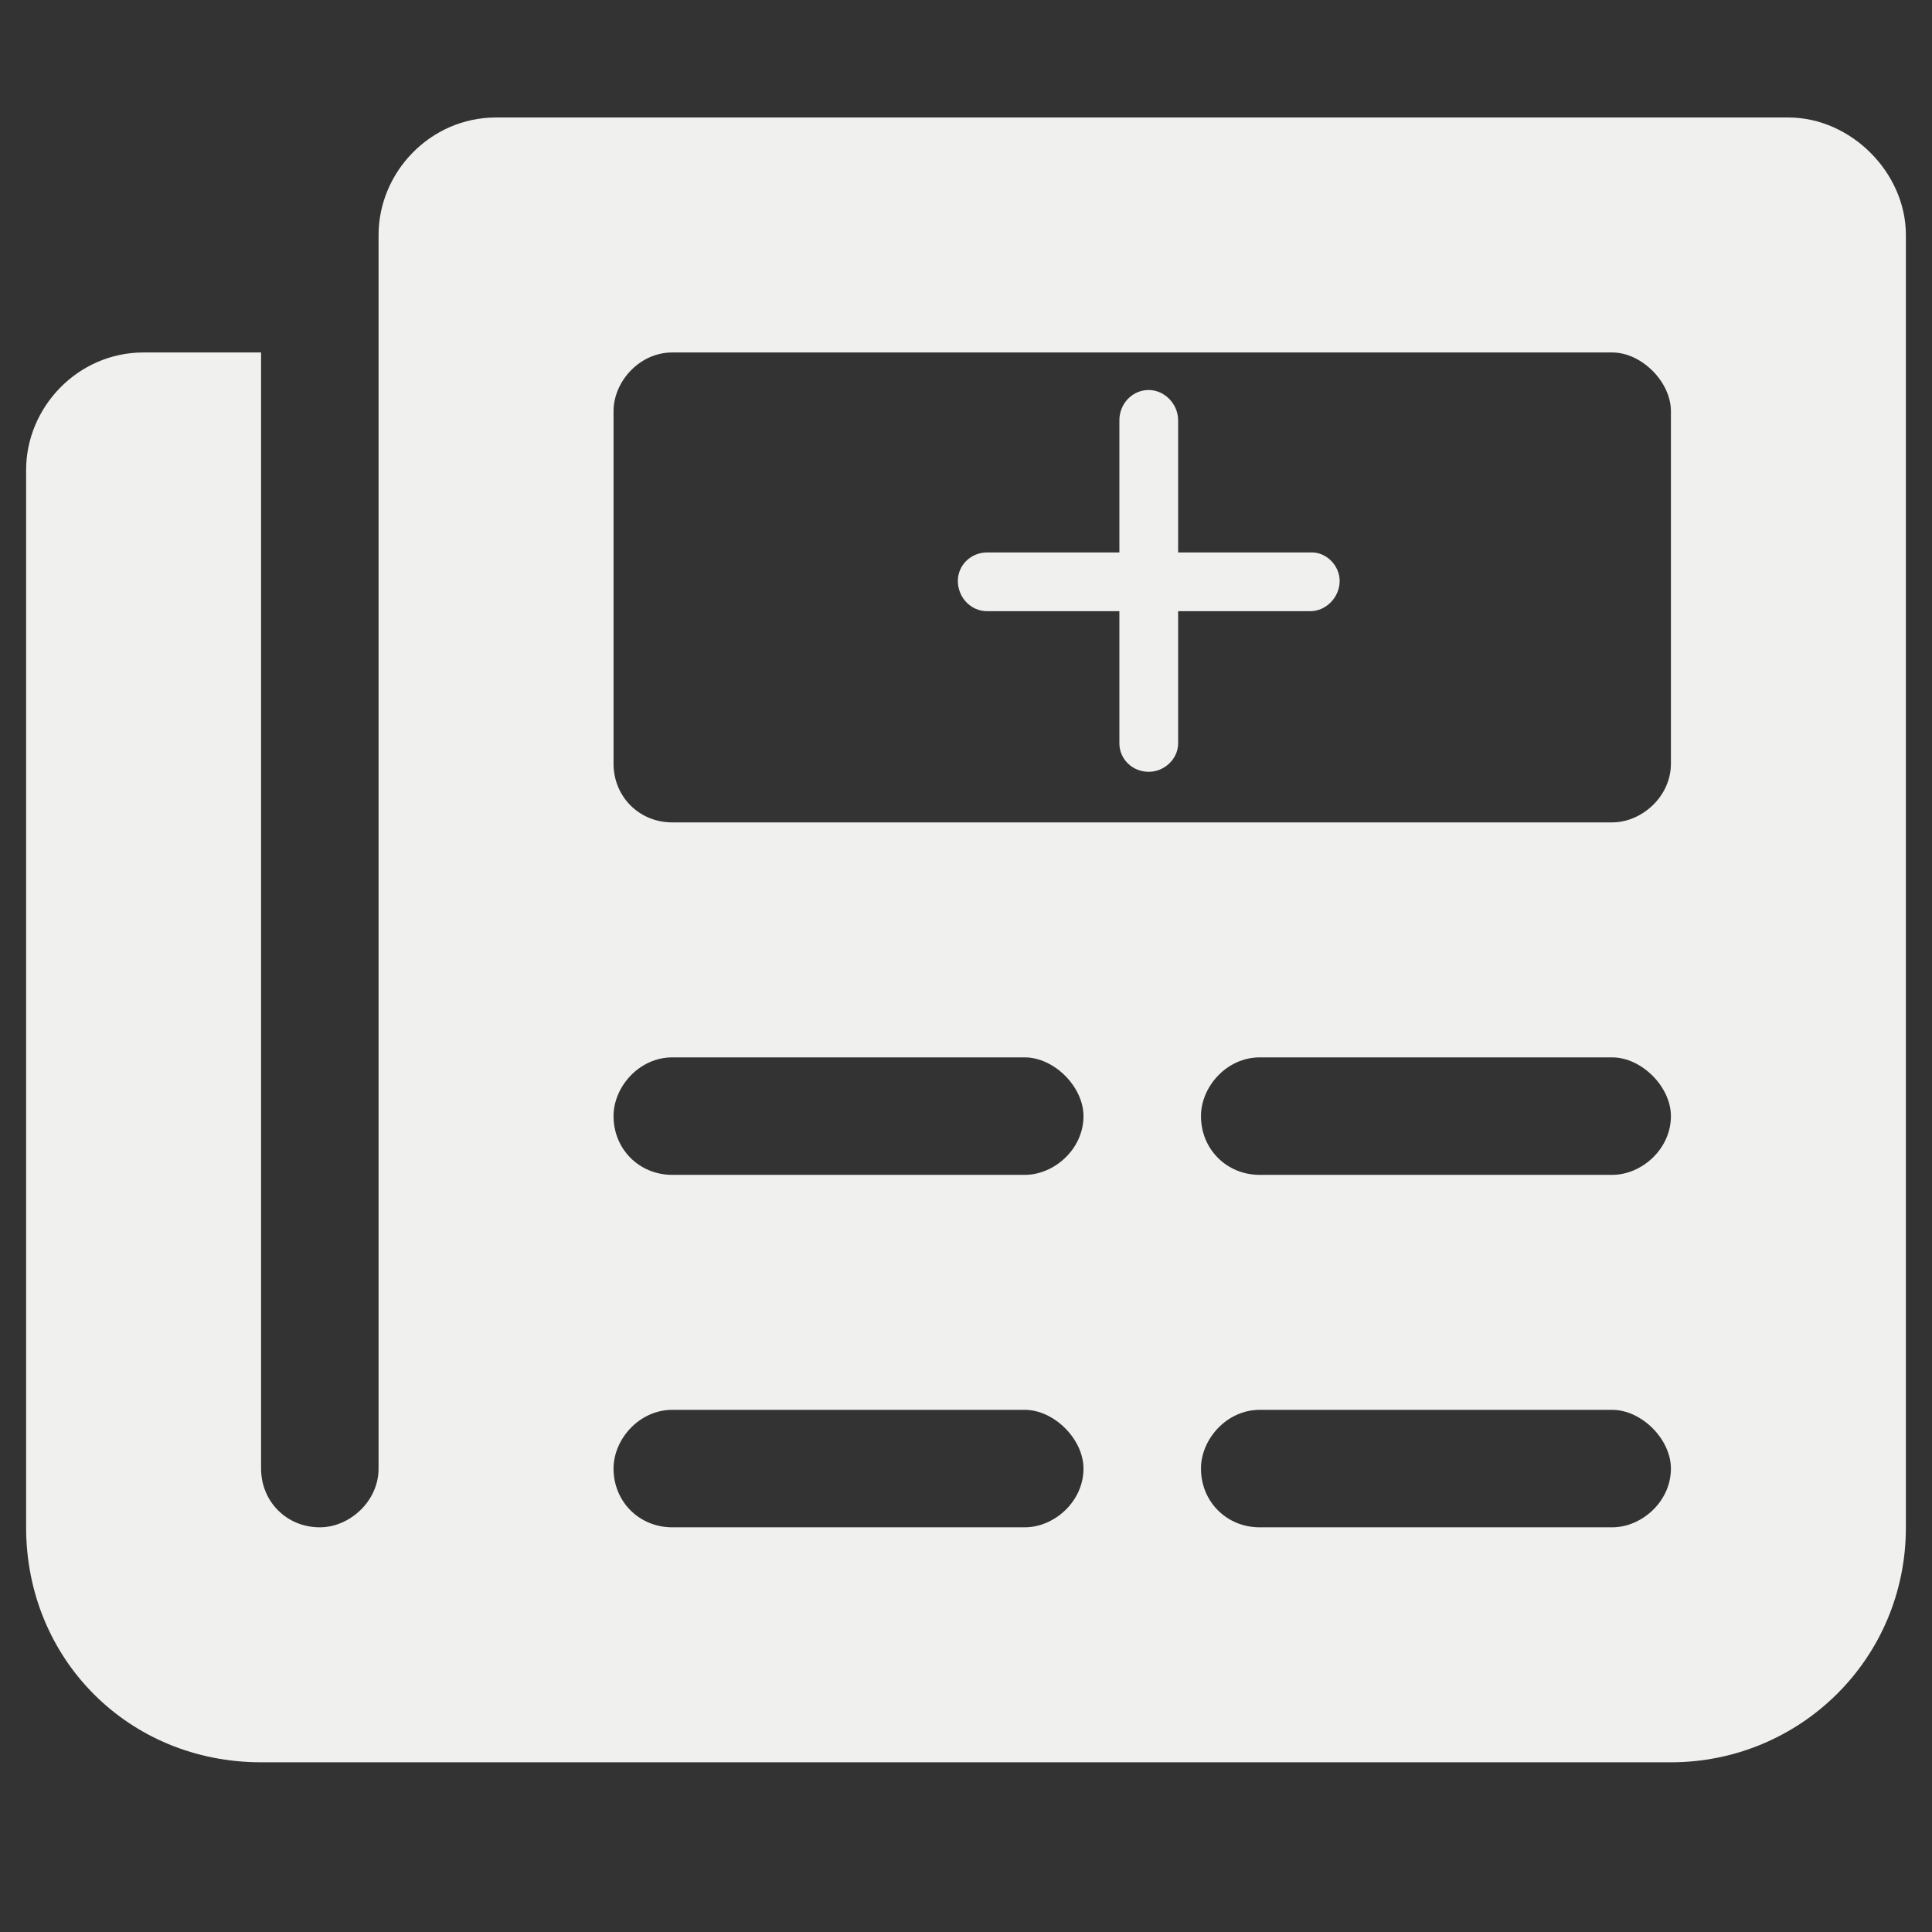 <svg width="74" height="74" viewBox="0 0 74 74" fill="none" xmlns="http://www.w3.org/2000/svg">
<rect x="0" y="0" width="74" height="74" fill="#333333" stroke="none"/>
<path d="M68.5 4.5H19C16.469 4.5 14.5 6.609 14.5 9V56.25C14.5 57.516 13.375 58.5 12.25 58.5C10.984 58.5 10 57.516 10 56.25V13.5H5.5C2.969 13.5 1 15.609 1 18V58.5C1 63.562 4.938 67.5 10 67.5H64C68.922 67.5 73 63.562 73 58.5V9C73 6.609 70.891 4.5 68.5 4.5ZM39.25 58.5H25.75C24.484 58.5 23.5 57.516 23.5 56.25C23.5 55.125 24.484 54 25.75 54H39.25C40.375 54 41.5 55.125 41.5 56.25C41.5 57.516 40.375 58.5 39.25 58.5ZM39.25 45H25.75C24.484 45 23.5 44.016 23.5 42.75C23.5 41.625 24.484 40.5 25.75 40.5H39.25C40.375 40.5 41.5 41.625 41.5 42.75C41.5 44.016 40.375 45 39.25 45ZM61.75 58.5H48.25C46.984 58.5 46 57.516 46 56.25C46 55.125 46.984 54 48.25 54H61.75C62.875 54 64 55.125 64 56.25C64 57.516 62.875 58.5 61.75 58.5ZM61.75 45H48.25C46.984 45 46 44.016 46 42.75C46 41.625 46.984 40.5 48.25 40.5H61.75C62.875 40.5 64 41.625 64 42.75C64 44.016 62.875 45 61.75 45ZM64 29.25C64 30.516 62.875 31.5 61.75 31.5H25.75C24.484 31.5 23.5 30.516 23.5 29.25V15.75C23.5 14.625 24.484 13.5 25.75 13.5H61.75C62.875 13.5 64 14.625 64 15.75V29.25Z" fill="#F0F0EE"/>
<path d="M51.312 22.25C51.312 22.883 50.785 23.41 50.188 23.41H45.125V28.473C45.125 29.07 44.598 29.562 44 29.562C43.367 29.562 42.875 29.07 42.875 28.473V23.41H37.812C37.18 23.41 36.688 22.883 36.688 22.25C36.688 21.652 37.18 21.16 37.812 21.16H42.875V16.098C42.875 15.465 43.367 14.938 44 14.938C44.598 14.938 45.125 15.465 45.125 16.098V21.16H50.188C50.785 21.125 51.312 21.652 51.312 22.25Z" fill="#F0F0EE"/>
</svg>
